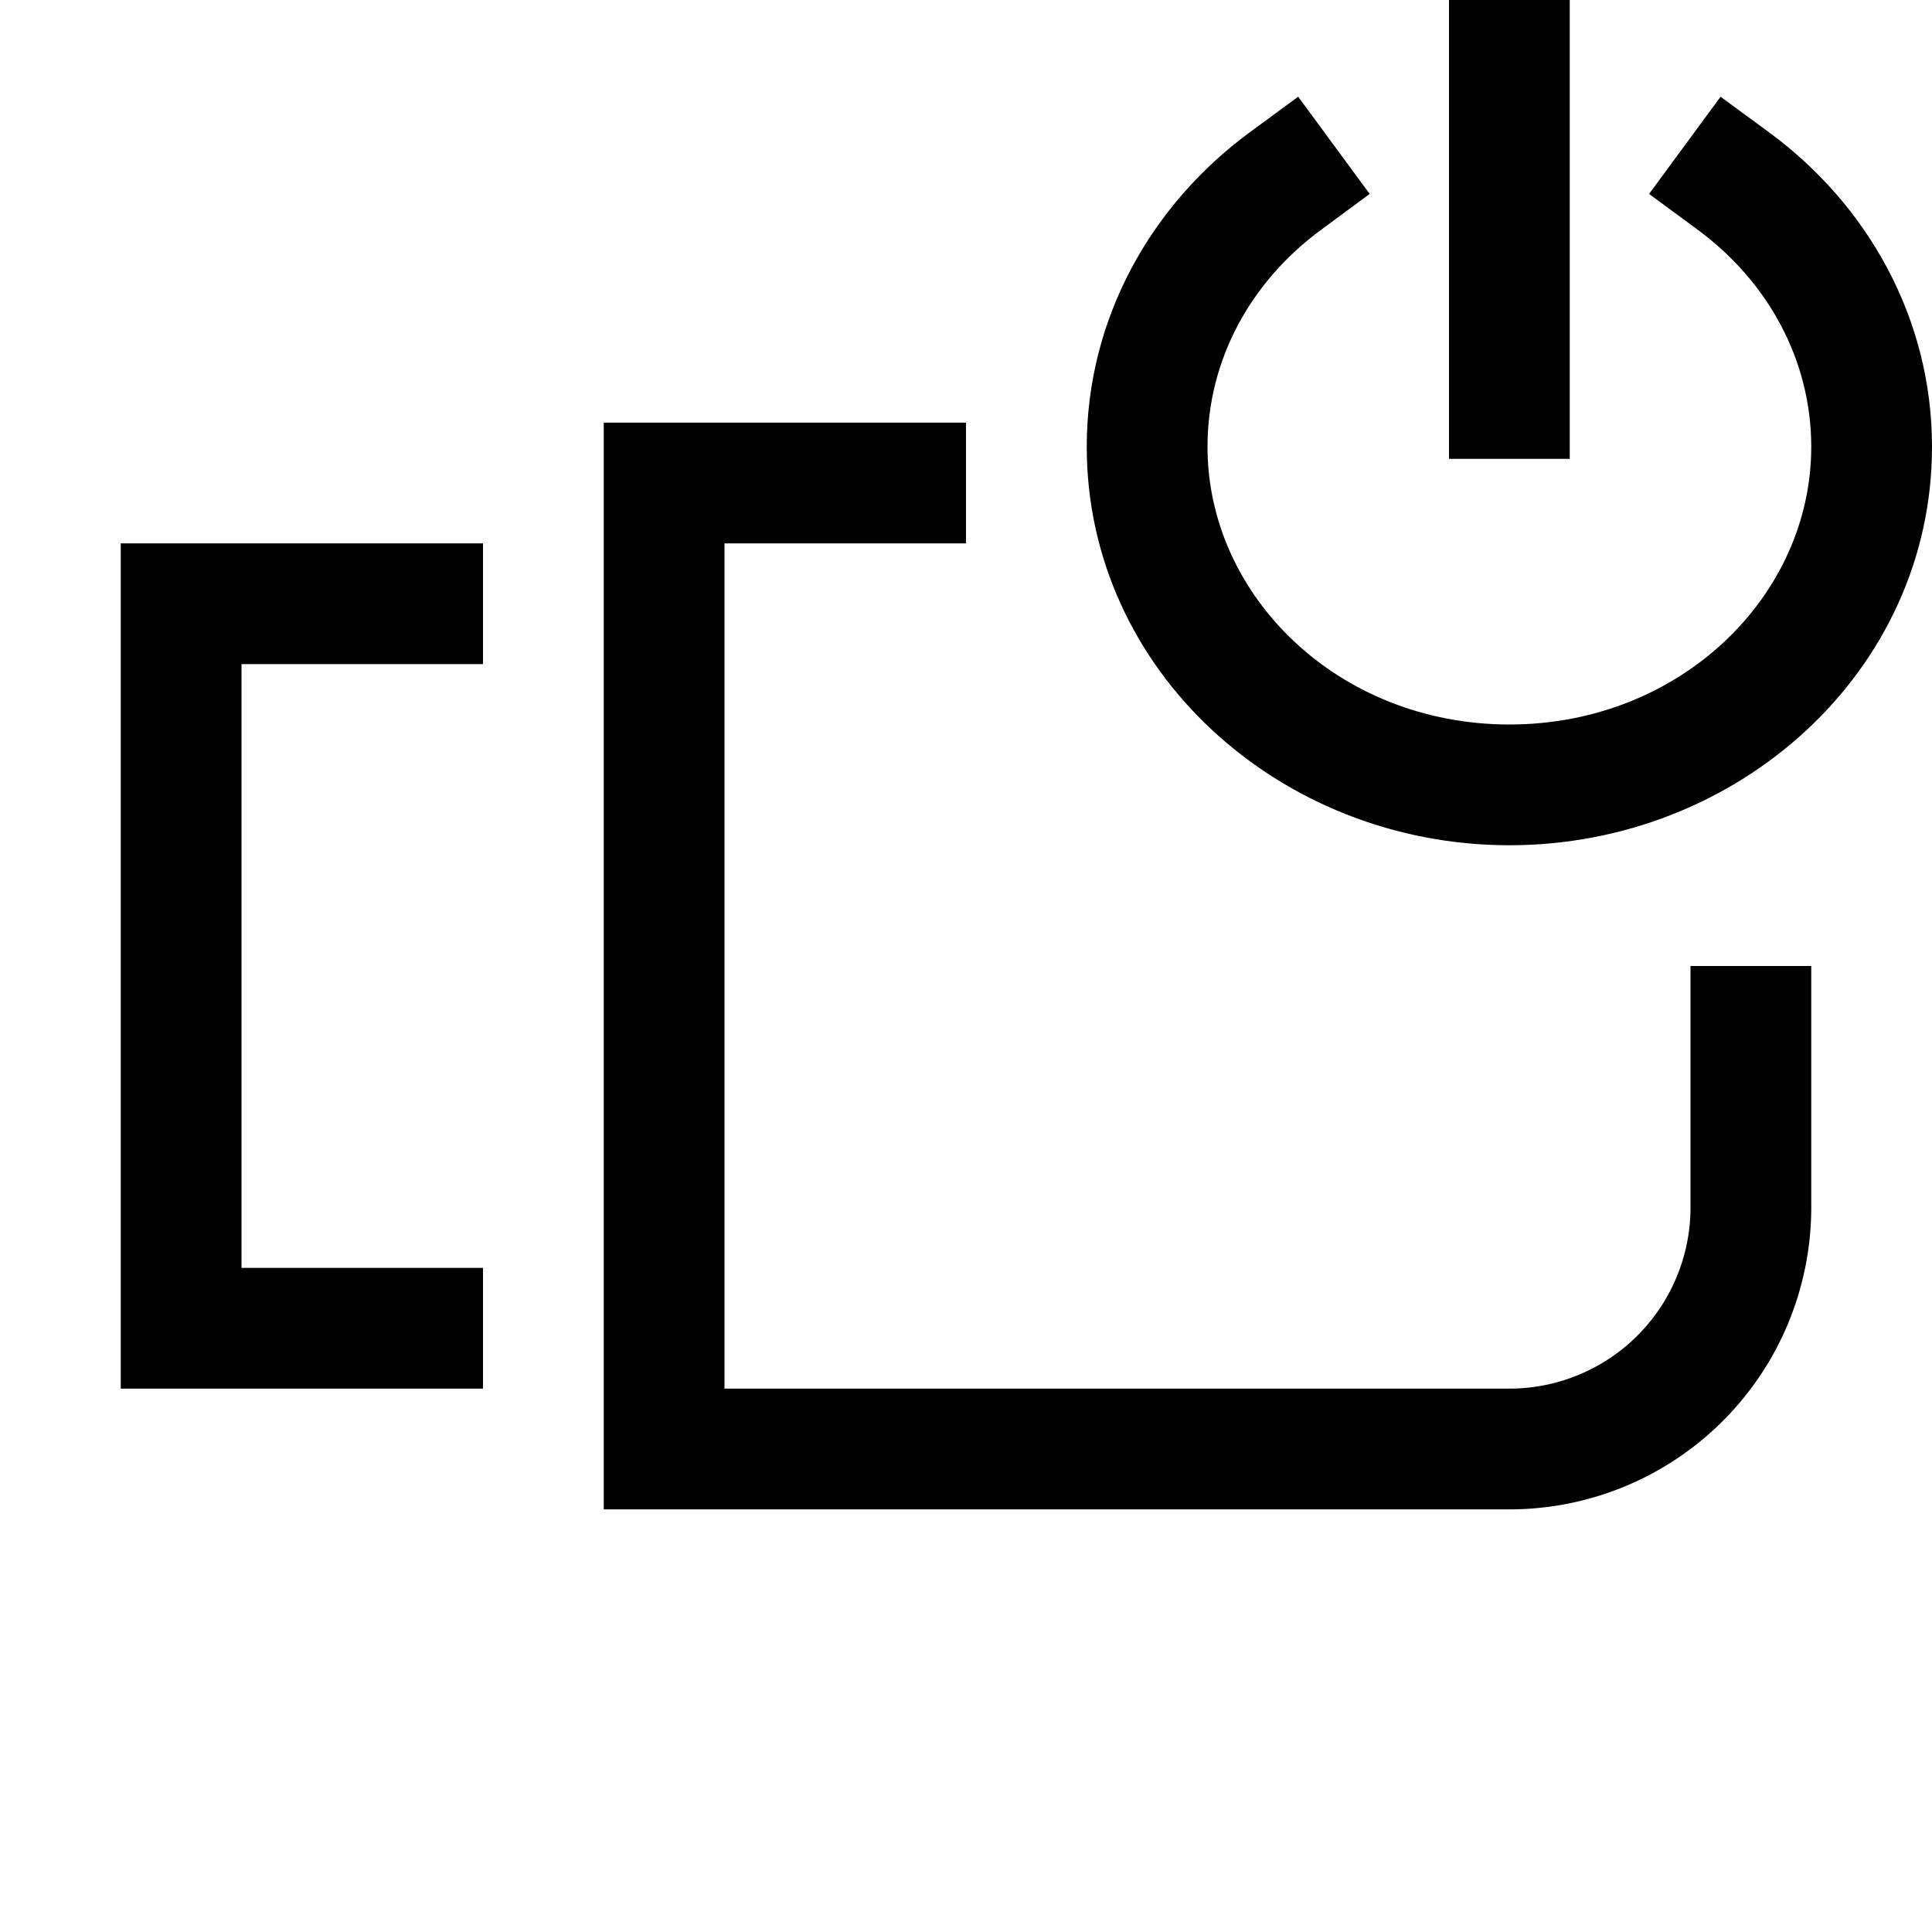<svg xmlns="http://www.w3.org/2000/svg" width="16" height="16" fill="currentColor">
  <path fill-rule="evenodd" d="M1 4.5h3v1H2v5h2v1H1v-7Z" clip-rule="evenodd"/>
  <path d="M13 3.8h-1V0h1v3.8Z"/>
  <path d="m11.343 1.606-.402.297C10.359 2.33 10 2.98 10 3.7 10 4.938 11.086 6 12.5 6S15 4.938 15 3.7c0-.719-.36-1.37-.94-1.797l-.403-.297.592-.805.403.296C15.465 1.695 16 2.634 16 3.7 16 5.554 14.4 7 12.5 7S9 5.554 9 3.7c0-1.066.536-2.005 1.348-2.603l.403-.296.592.805Z"/>
  <path fill-rule="evenodd" d="M5 3.5h3v1H6v7h6.5A1.5 1.5 0 0 0 14 10V8h1v2a2.5 2.5 0 0 1-2.5 2.5H5v-9Z" clip-rule="evenodd"/>
</svg>
